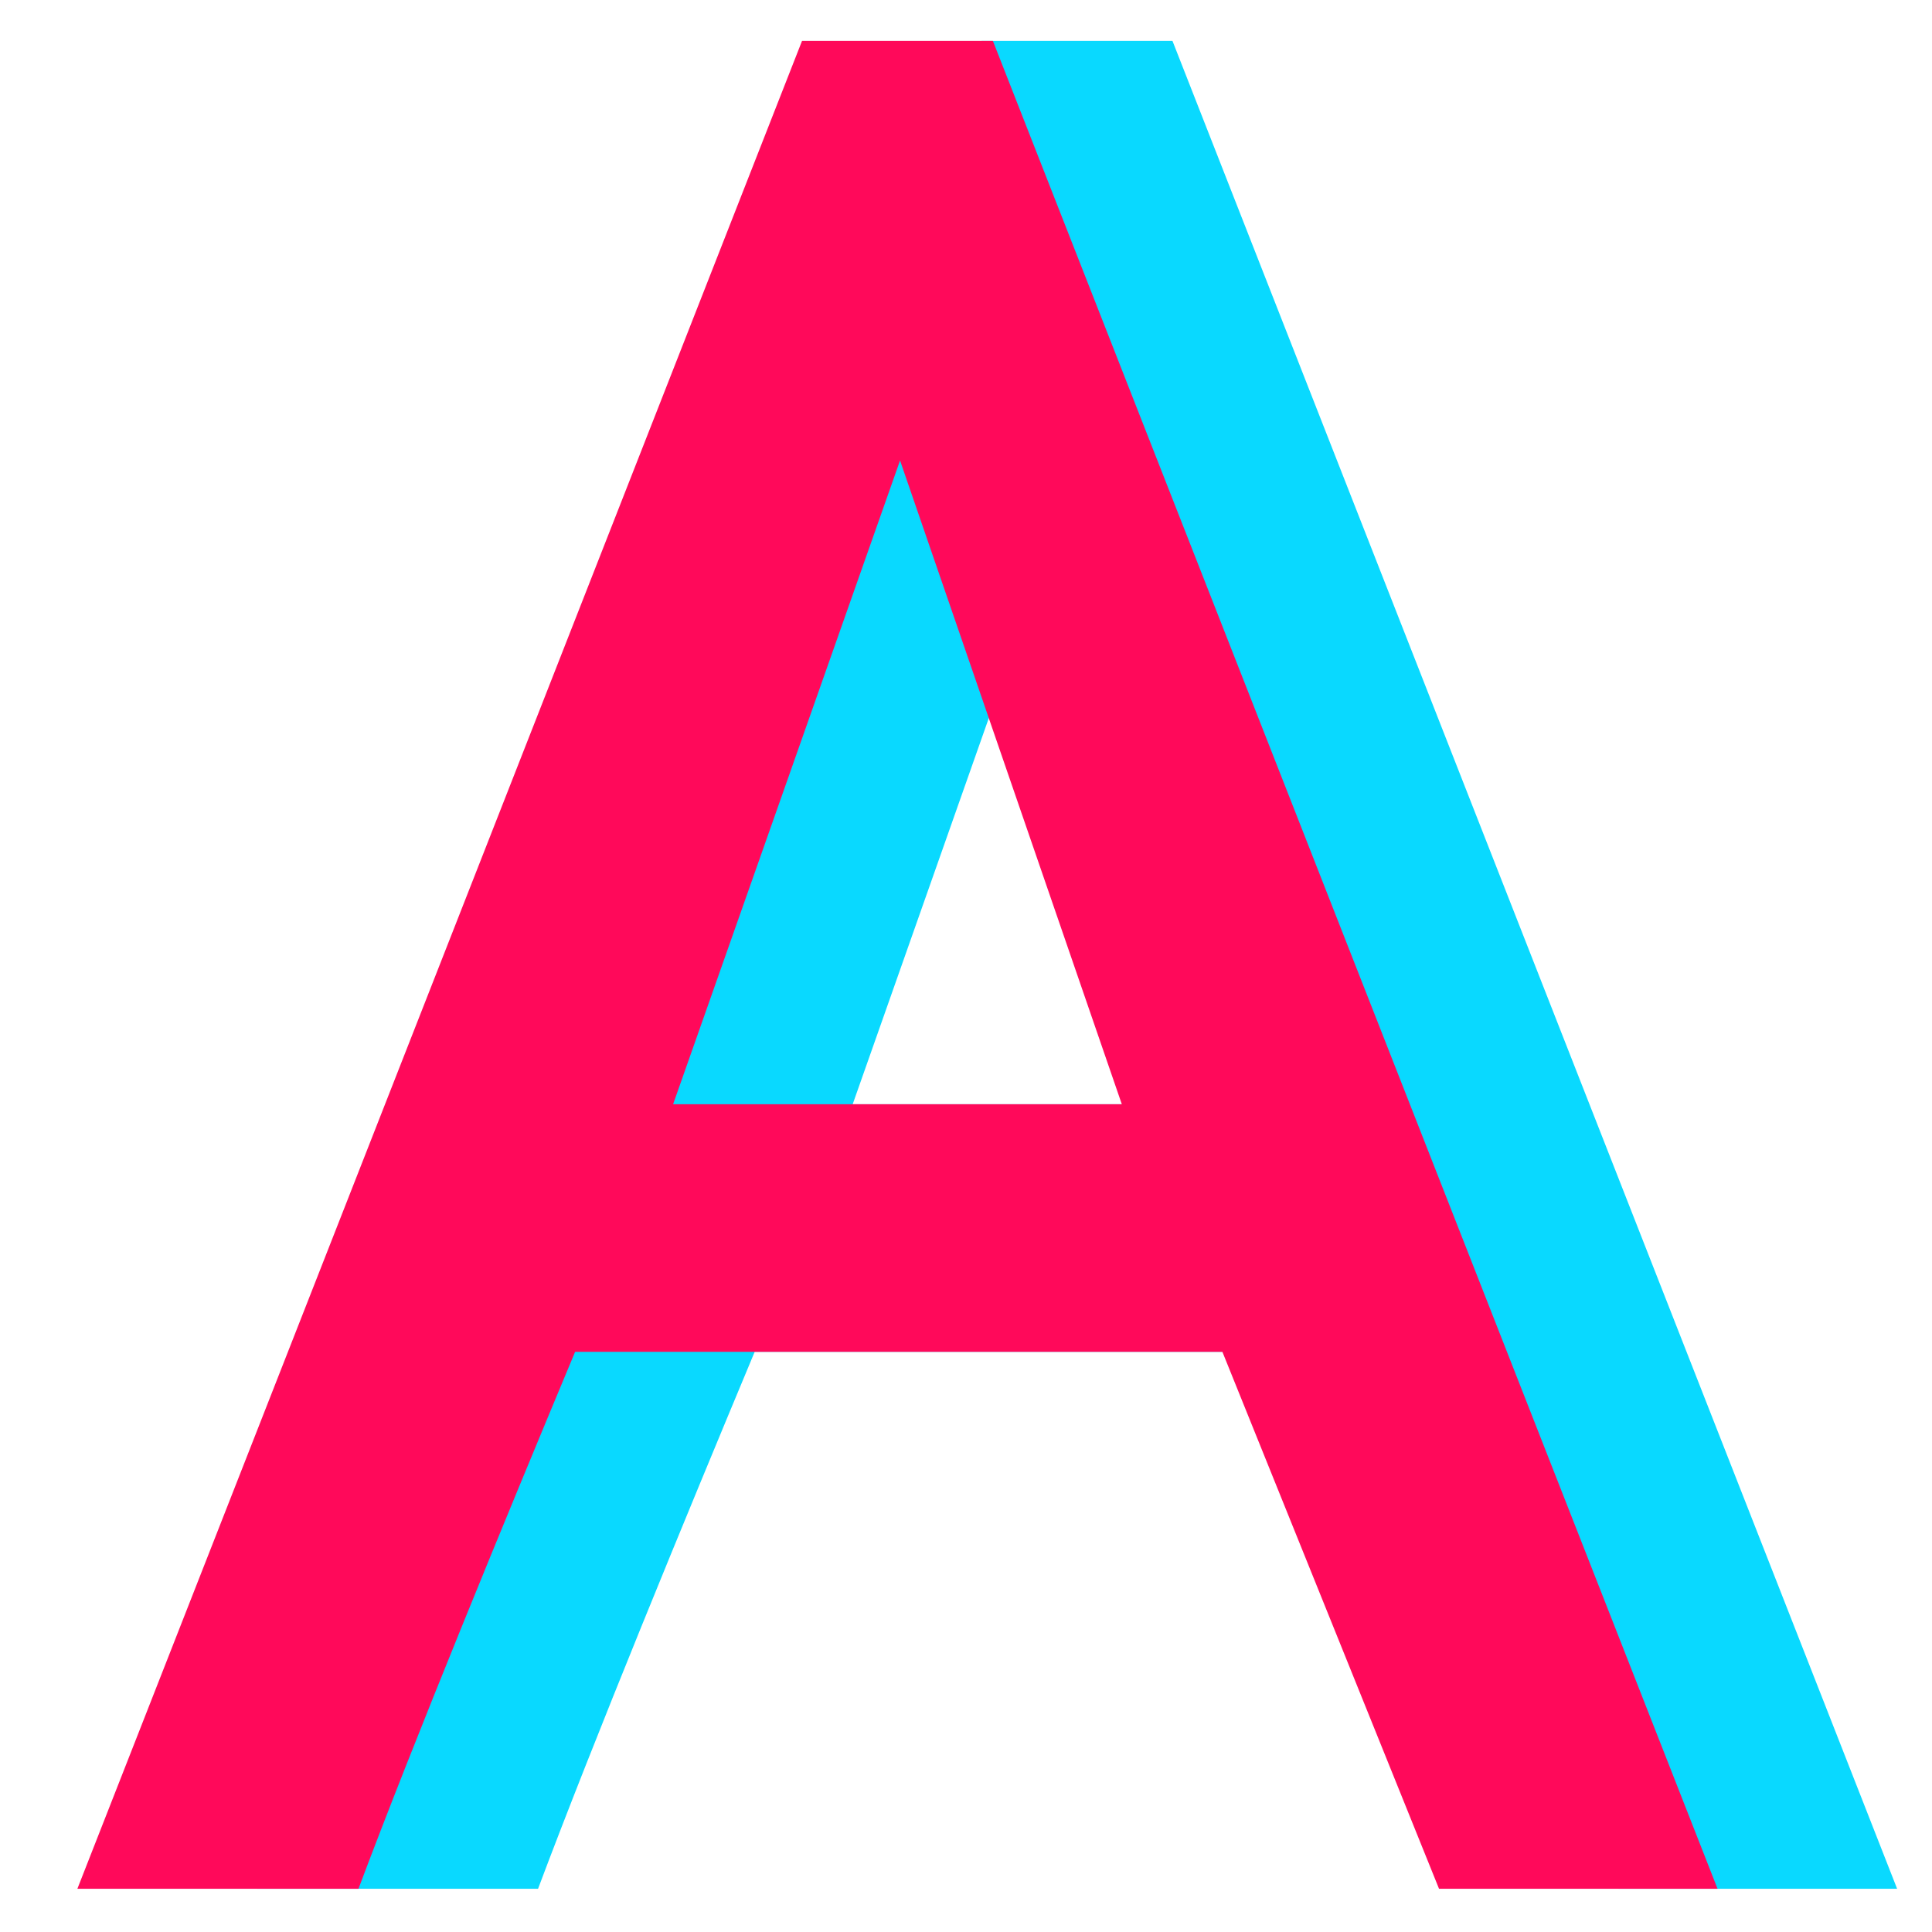 <svg xmlns="http://www.w3.org/2000/svg" width="2222" height="2222" viewBox="0 0 2222 2222">
<defs>
    <style>
      .cls-1 {
        fill: #09d9ff;
      }

      .cls-1, .cls-2 {
        fill-rule: evenodd;
      }

      .cls-2 {
        fill: #ff095a;
      }
    </style>
  </defs>
  <path id="A" class="cls-1" d="M1241.67,529.6l255.07,740.389H980.67ZM1861.55,2172.26h320.32L1348.45,47H1128.97L295.541,2172.26H618.827c65.251-173.86,169.058-425.66,249.138-617.5H1612.41Z"/>
  <path id="A-2" data-name="A" class="cls-2" d="M1035.14,529.6l255.07,740.389H774.135ZM1655.02,2172.26h320.32L1141.91,47H922.432L89.006,2172.26H412.292c65.251-173.86,169.058-425.66,249.138-617.5h744.45Z"/>
</svg>
